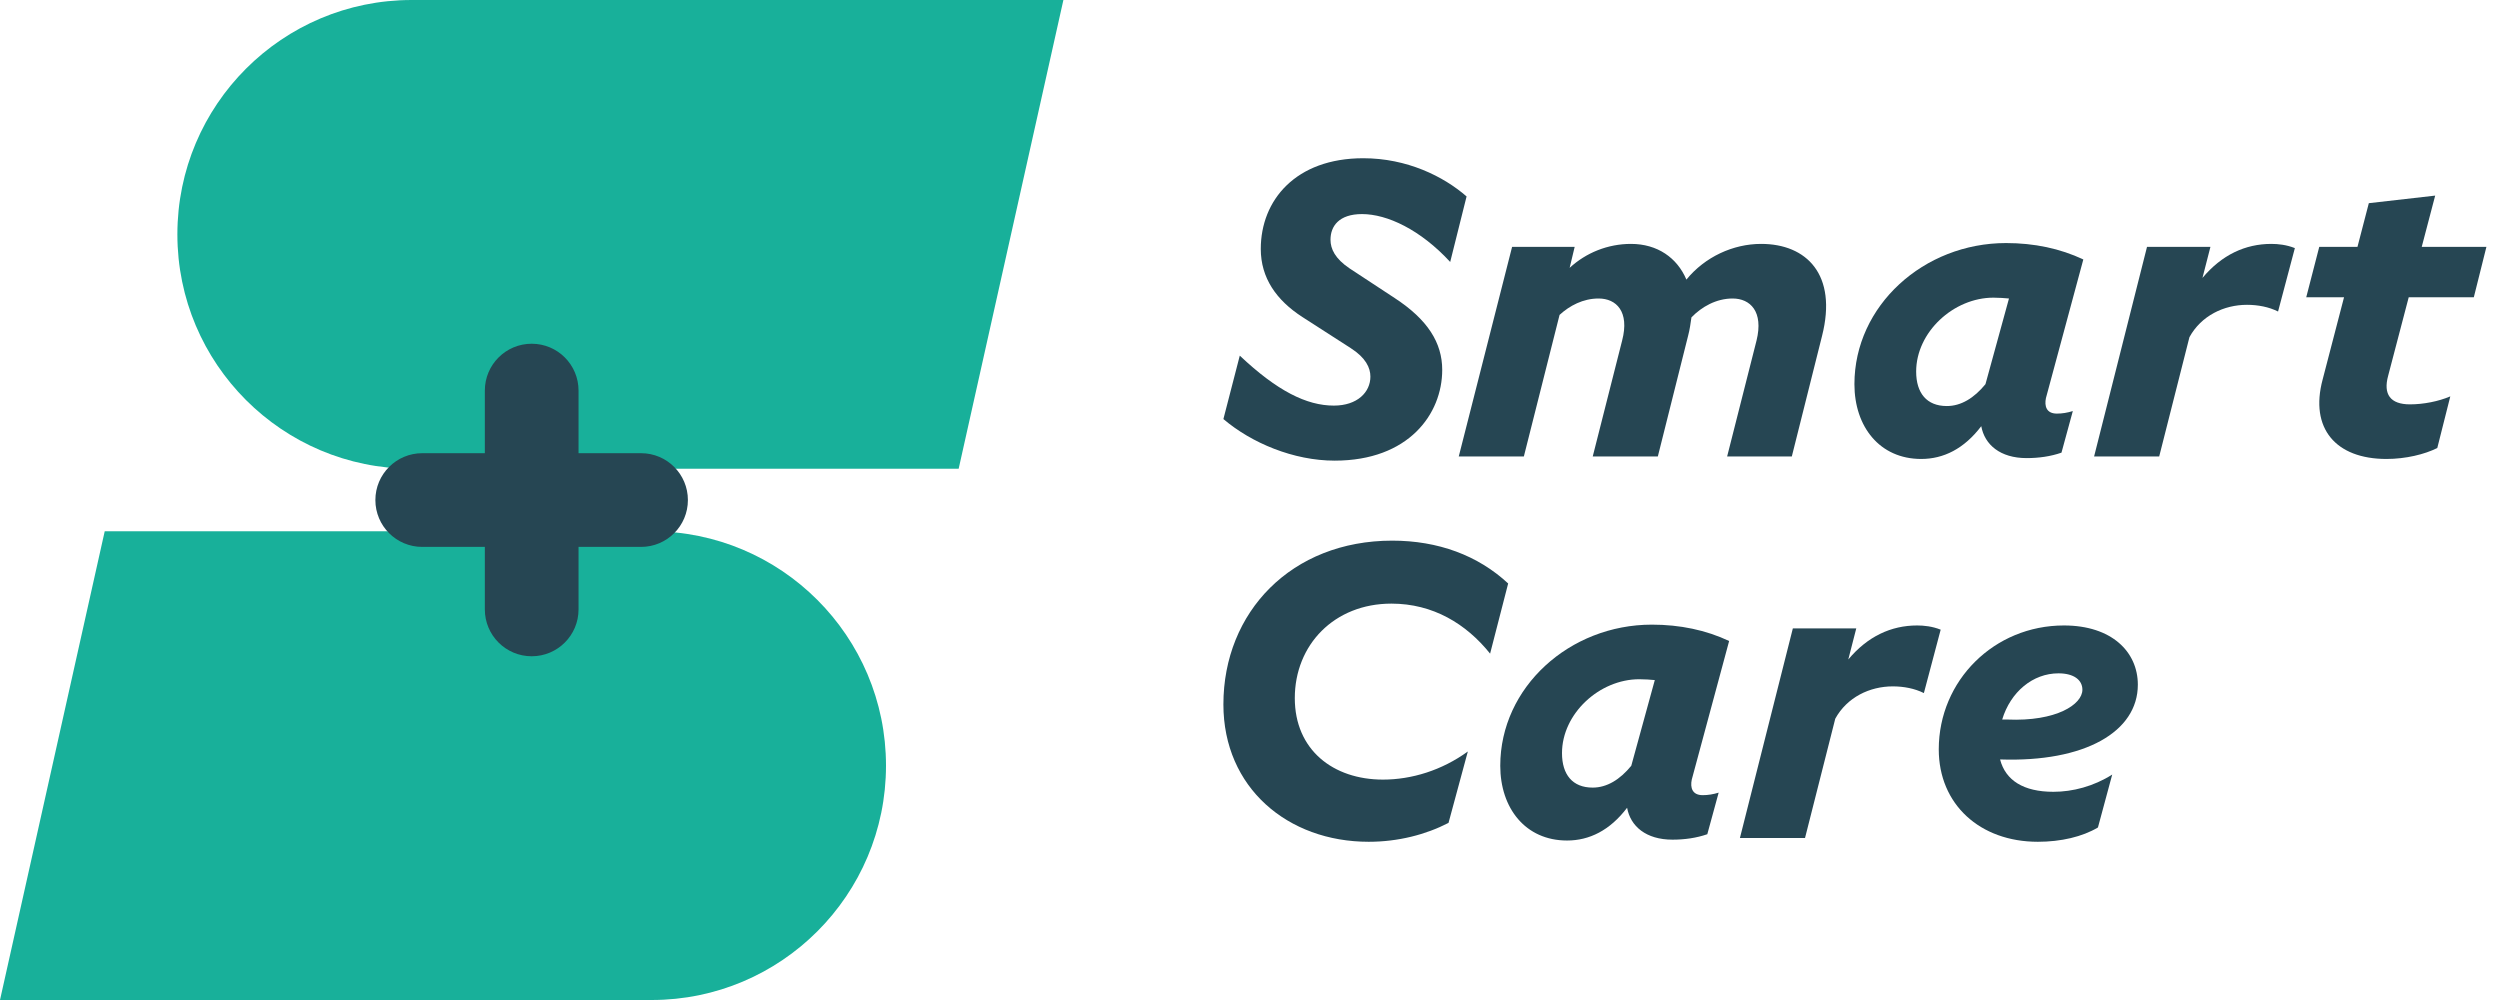 <svg width="125" height="50" viewBox="0 0 125 50" fill="none" xmlns="http://www.w3.org/2000/svg">
<path d="M53.17 0H20.588C14.117 0 8.869 5.247 8.869 11.719C8.869 18.19 14.117 23.437 20.588 23.437H47.933L53.17 0Z" fill="#18B09A"/>
<path d="M0 50H5.236H11.487H32.582C39.053 50 44.3 44.752 44.3 38.281C44.3 31.81 39.053 26.563 32.582 26.563H11.487H5.236L0 50Z" fill="#18B09A"/>
<path d="M28.927 19.529C28.927 18.235 27.879 17.187 26.585 17.187C25.291 17.187 24.242 18.235 24.242 19.529V30.471C24.242 31.765 25.291 32.813 26.585 32.813C27.879 32.813 28.927 31.765 28.927 30.471V19.529Z" fill="#264653"/>
<path d="M32.053 27.345C33.347 27.345 34.395 26.297 34.395 25.003C34.395 23.709 33.347 22.66 32.053 22.66H21.111C19.818 22.66 18.769 23.709 18.769 25.003C18.769 26.297 19.818 27.345 21.111 27.345H32.053Z" fill="#264653"/>
<path d="M61.17 20.953L61.989 17.782C63.858 19.546 65.328 20.28 66.693 20.28C67.869 20.28 68.52 19.608 68.52 18.831C68.52 18.39 68.289 17.887 67.533 17.404L65.118 15.85C63.816 15.009 63.039 13.896 63.039 12.447C63.039 10.011 64.782 7.912 68.163 7.912C70.347 7.912 72.174 8.815 73.329 9.822L72.51 13.098C71.019 11.482 69.36 10.704 68.1 10.704C66.945 10.704 66.525 11.313 66.525 11.986C66.525 12.447 66.756 12.931 67.47 13.414L69.738 14.905C71.376 15.976 72.111 17.131 72.111 18.495C72.111 20.701 70.431 23.032 66.735 23.032C64.677 23.032 62.577 22.149 61.17 20.953Z" fill="#264653"/>
<path d="M72.938 22.822L75.605 12.342H78.734L78.482 13.393C79.301 12.636 80.393 12.195 81.548 12.195C82.871 12.195 83.858 12.889 84.32 13.98C85.244 12.847 86.651 12.195 88.058 12.195C90.326 12.195 91.88 13.729 91.103 16.794L89.591 22.822H86.357L87.827 17.026C88.184 15.576 87.512 14.925 86.63 14.925C85.811 14.925 85.076 15.345 84.572 15.87C84.53 16.165 84.488 16.48 84.404 16.794L82.892 22.822H79.637L81.107 17.026C81.485 15.576 80.813 14.925 79.931 14.925C79.154 14.925 78.482 15.283 77.978 15.745L76.193 22.822H72.938Z" fill="#264653"/>
<path d="M101.331 22.905C100.008 22.905 99.231 22.233 99.063 21.309C98.202 22.444 97.173 22.948 96.06 22.948C93.981 22.948 92.721 21.331 92.721 19.209C92.721 15.283 96.186 12.153 100.302 12.153C101.709 12.153 103.011 12.427 104.166 12.973L102.297 19.902C102.213 20.302 102.318 20.68 102.843 20.68C103.116 20.68 103.368 20.637 103.641 20.553L103.074 22.633C102.528 22.822 101.94 22.905 101.331 22.905ZM95.808 18.579C95.808 19.651 96.333 20.302 97.341 20.302C98.055 20.302 98.706 19.902 99.273 19.209L100.449 14.925C100.218 14.905 99.966 14.883 99.672 14.883C97.677 14.883 95.808 16.605 95.808 18.579Z" fill="#264653"/>
<path d="M104.705 22.822L107.351 12.342H110.522L110.123 13.896C111.089 12.742 112.265 12.195 113.567 12.195C113.903 12.195 114.323 12.238 114.743 12.405L113.903 15.576C113.441 15.345 112.895 15.241 112.349 15.241C111.194 15.241 110.06 15.787 109.472 16.858L107.96 22.822H104.705Z" fill="#264653"/>
<path d="M119.407 18.79C119.155 19.713 119.512 20.218 120.499 20.218C121.171 20.218 121.927 20.07 122.515 19.819L121.864 22.401C121.234 22.716 120.289 22.948 119.323 22.948C116.782 22.948 115.48 21.415 116.131 18.979L117.202 14.863H115.312L115.963 12.342H117.874L118.441 10.159L121.759 9.78L121.087 12.342H124.321L123.691 14.863H120.436L119.407 18.79Z" fill="#264653"/>
<path d="M68.436 42.089C64.383 42.089 61.17 39.38 61.17 35.221C61.17 30.602 64.572 27.032 69.612 27.032C71.901 27.032 73.896 27.767 75.408 29.174L74.505 32.681C73.308 31.189 71.649 30.181 69.57 30.181C66.714 30.181 64.74 32.239 64.74 34.907C64.74 37.489 66.651 38.98 69.15 38.98C70.578 38.98 72.09 38.519 73.392 37.574L72.426 41.144C71.292 41.731 69.906 42.089 68.436 42.089Z" fill="#264653"/>
<path d="M83.623 41.983C82.299 41.983 81.522 41.312 81.355 40.388C80.493 41.522 79.465 42.026 78.352 42.026C76.272 42.026 75.013 40.408 75.013 38.288C75.013 34.361 78.478 31.232 82.594 31.232C84.001 31.232 85.302 31.505 86.457 32.05L84.588 38.98C84.504 39.38 84.609 39.758 85.135 39.758C85.407 39.758 85.659 39.715 85.933 39.632L85.365 41.711C84.82 41.9 84.231 41.983 83.623 41.983ZM78.1 37.657C78.1 38.728 78.624 39.38 79.632 39.38C80.347 39.38 80.998 38.98 81.564 38.288L82.74 34.004C82.51 33.983 82.257 33.962 81.963 33.962C79.969 33.962 78.1 35.684 78.1 37.657Z" fill="#264653"/>
<path d="M86.996 41.9L89.642 31.421H92.813L92.414 32.974C93.38 31.82 94.556 31.273 95.858 31.273C96.194 31.273 96.614 31.316 97.034 31.483L96.194 34.654C95.732 34.423 95.186 34.319 94.64 34.319C93.485 34.319 92.351 34.864 91.763 35.935L90.251 41.9H86.996Z" fill="#264653"/>
<path d="M103.196 31.273C105.59 31.273 106.892 32.596 106.892 34.234C106.892 36.587 104.246 38.12 100.004 37.972C100.277 39.023 101.18 39.59 102.671 39.59C103.637 39.59 104.687 39.316 105.611 38.728L104.897 41.374C104.12 41.837 103.049 42.089 101.894 42.089C98.996 42.089 96.938 40.219 96.938 37.468C96.938 34.025 99.71 31.273 103.196 31.273ZM100.361 35.977C102.818 36.083 104.12 35.221 104.12 34.486C104.12 34.004 103.7 33.667 102.923 33.667C101.642 33.667 100.529 34.592 100.109 35.977H100.361Z" fill="#264653"/>
</svg>
